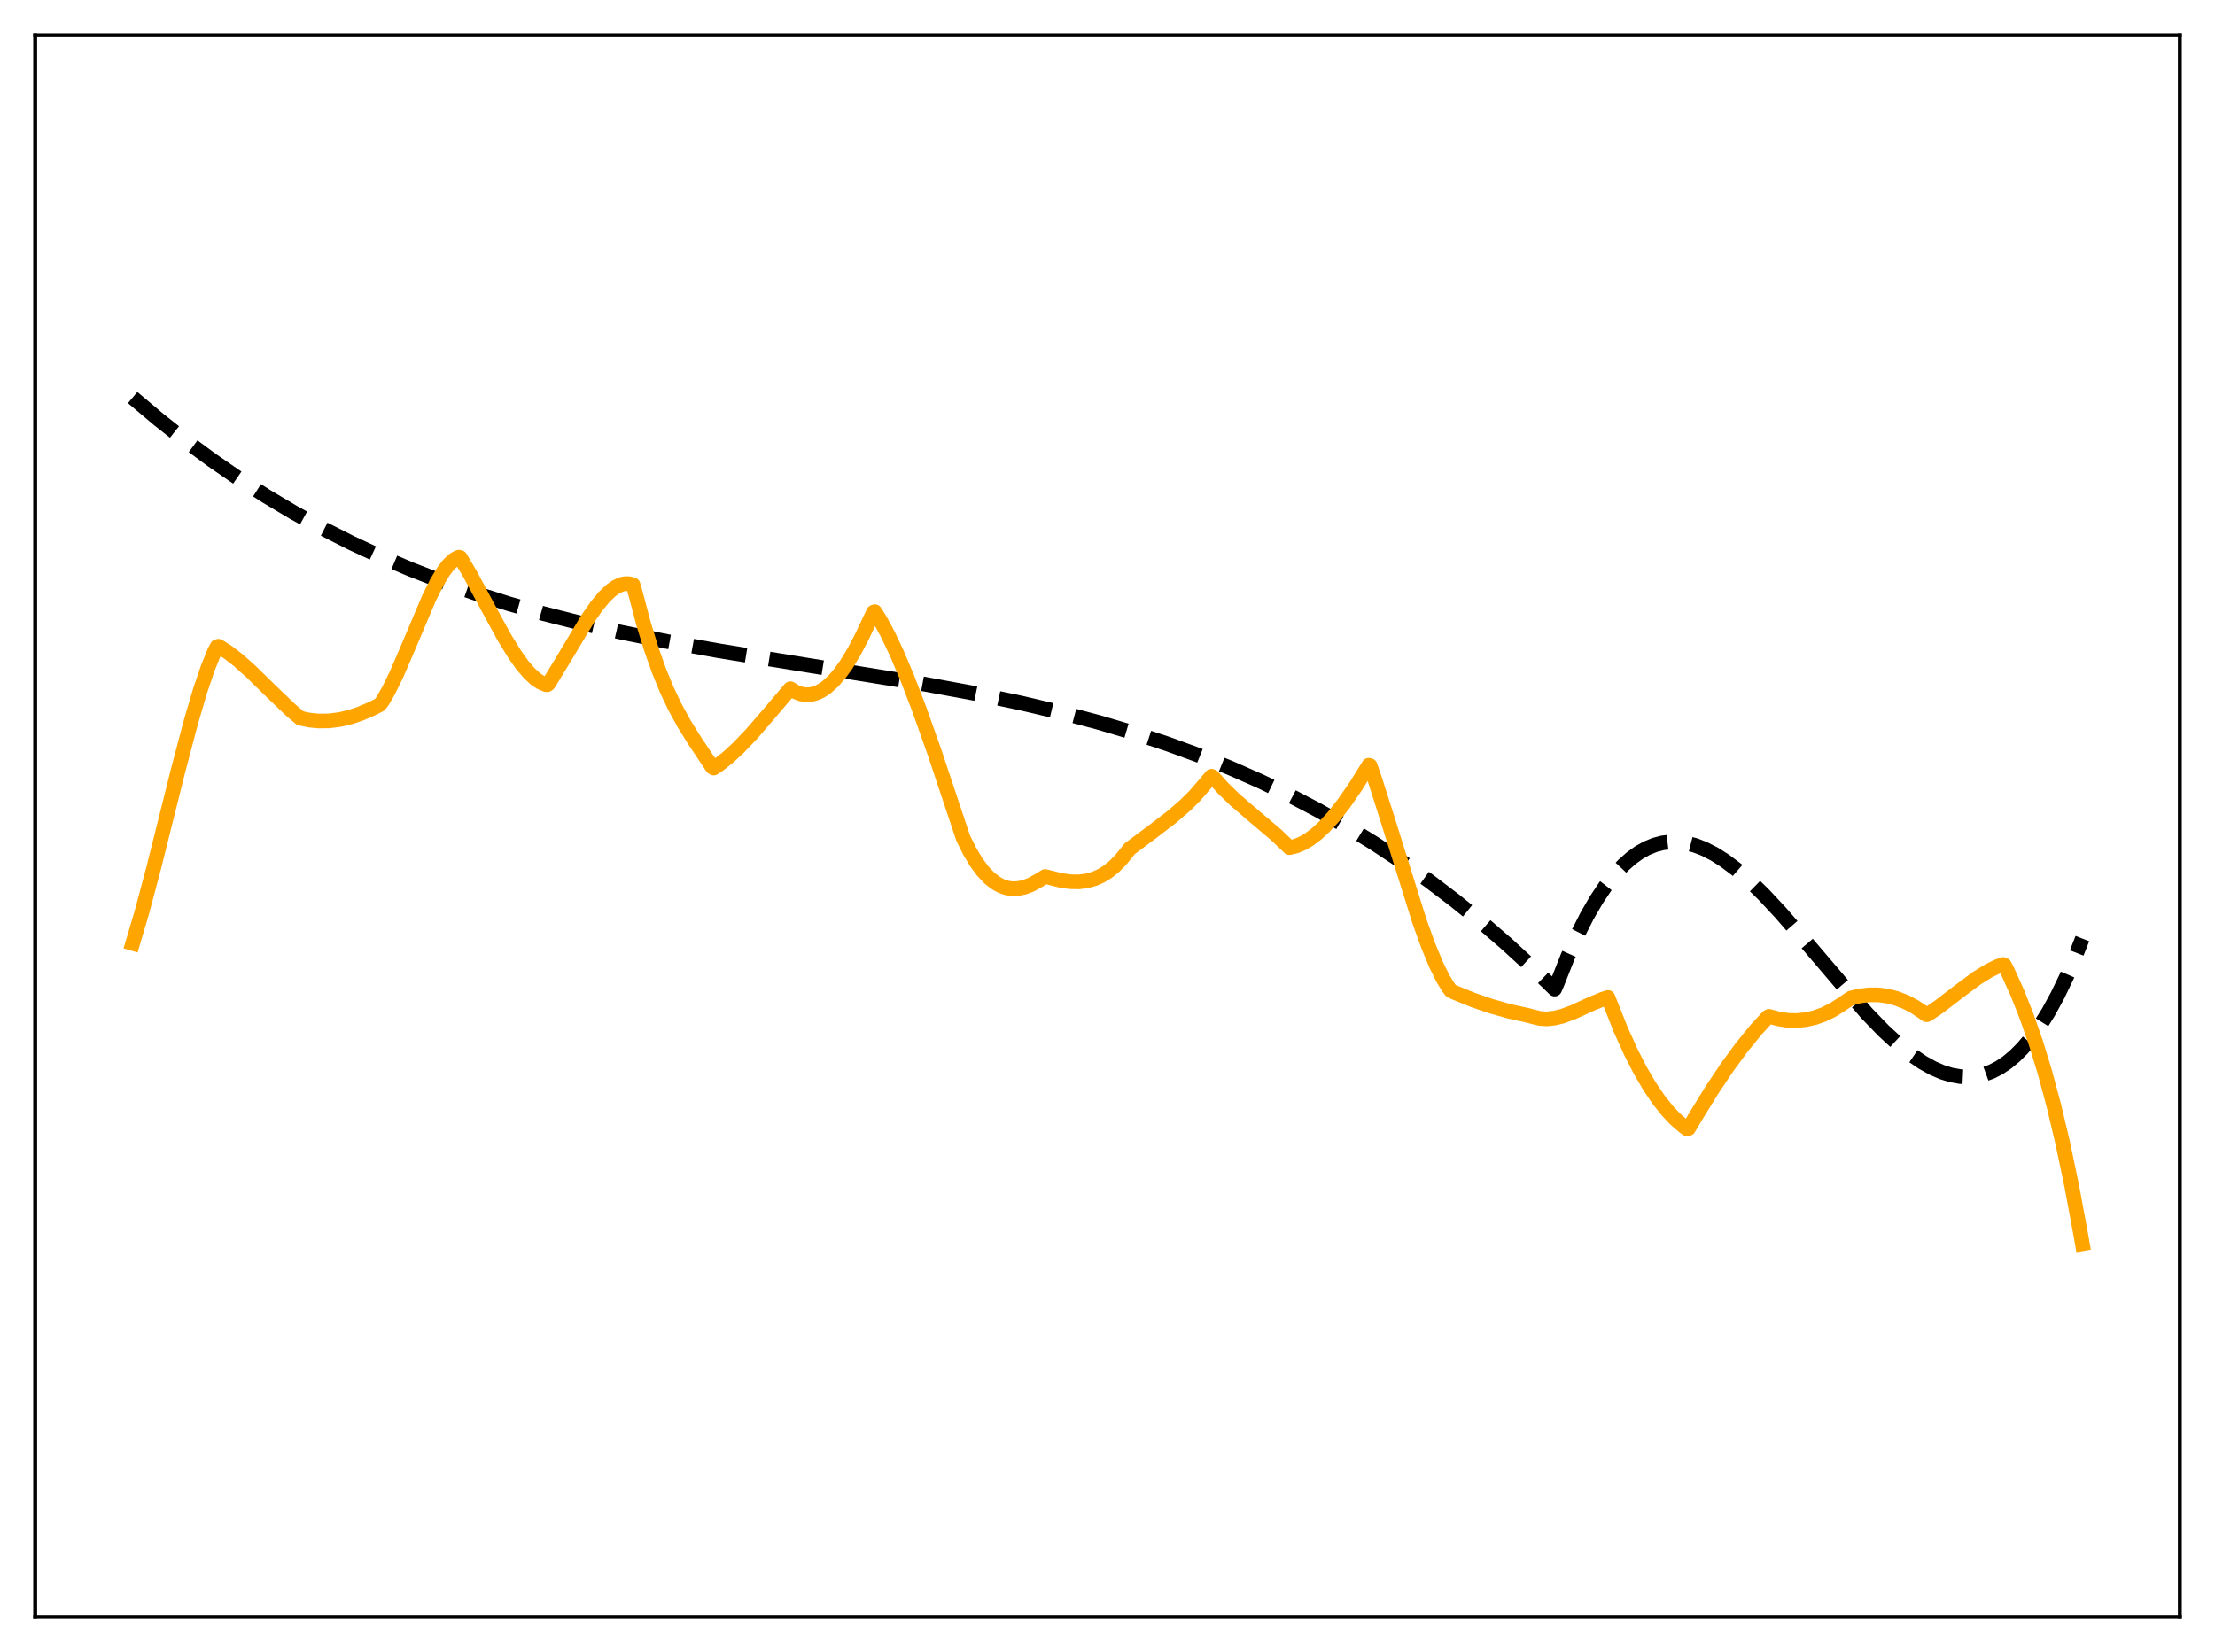 <?xml version="1.0" encoding="utf-8" standalone="no"?>
<!DOCTYPE svg PUBLIC "-//W3C//DTD SVG 1.1//EN"
  "http://www.w3.org/Graphics/SVG/1.1/DTD/svg11.dtd">
<svg xmlns:xlink="http://www.w3.org/1999/xlink" width="453.6pt" height="338.4pt" viewBox="0 0 453.6 338.4" xmlns="http://www.w3.org/2000/svg" version="1.1">
 <defs>
  <style type="text/css">*{stroke-linejoin: round; stroke-linecap: butt}</style>
 </defs>
 <g id="figure_1">
  <g id="patch_1">
   <path d="M 0 338.4 
L 453.6 338.4 
L 453.6 0 
L 0 0 
z
" style="fill: #ffffff"/>
  </g>
  <g id="axes_1">
   <g id="patch_2">
    <path d="M 7.2 331.2 
L 446.4 331.2 
L 446.4 7.2 
L 7.2 7.2 
z
" style="fill: #ffffff"/>
   </g>
   <g id="matplotlib.axis_1"/>
   <g id="matplotlib.axis_2"/>
   <g id="line2d_1">
    <path d="M 27.164 81.435 
L 32.487 85.918 
L 37.811 90.124 
L 43.401 94.252 
L 48.991 98.099 
L 54.58 101.677 
L 60.17 104.998 
L 66.026 108.217 
L 71.882 111.183 
L 78.004 114.03 
L 84.127 116.634 
L 90.515 119.11 
L 97.169 121.447 
L 104.09 123.639 
L 111.277 125.684 
L 118.996 127.647 
L 127.248 129.516 
L 136.564 131.393 
L 147.212 133.305 
L 161.852 135.688 
L 188.736 140.029 
L 199.649 142.041 
L 208.966 143.981 
L 217.217 145.921 
L 224.937 147.962 
L 232.124 150.089 
L 239.044 152.37 
L 245.699 154.801 
L 252.087 157.375 
L 258.209 160.08 
L 264.065 162.902 
L 269.921 165.967 
L 275.777 169.29 
L 281.367 172.717 
L 286.957 176.406 
L 292.547 180.368 
L 297.871 184.409 
L 303.194 188.721 
L 308.518 193.316 
L 313.841 198.204 
L 318.367 202.598 
L 318.899 201.383 
L 321.028 196 
L 323.158 191.245 
L 325.021 187.579 
L 326.884 184.357 
L 328.748 181.561 
L 330.611 179.174 
L 332.474 177.178 
L 334.071 175.767 
L 335.668 174.619 
L 337.265 173.724 
L 338.863 173.072 
L 340.46 172.651 
L 342.057 172.451 
L 343.654 172.46 
L 345.251 172.669 
L 347.114 173.148 
L 348.977 173.866 
L 351.107 174.956 
L 353.236 176.309 
L 355.632 178.113 
L 358.294 180.425 
L 361.222 183.283 
L 364.682 186.997 
L 368.941 191.913 
L 382.25 207.533 
L 385.711 211.114 
L 388.639 213.825 
L 391.3 215.977 
L 393.696 217.614 
L 395.825 218.801 
L 397.689 219.611 
L 399.552 220.19 
L 401.415 220.52 
L 403.012 220.592 
L 404.609 220.458 
L 406.207 220.107 
L 407.804 219.528 
L 409.401 218.71 
L 410.998 217.642 
L 412.595 216.313 
L 414.192 214.712 
L 415.789 212.829 
L 417.652 210.261 
L 419.516 207.276 
L 421.379 203.857 
L 423.242 199.987 
L 425.105 195.648 
L 426.436 192.252 
L 426.436 192.252 
" clip-path="url(#pd282a43b61)" style="fill: none; stroke-dasharray: 11.1,4.8; stroke-dashoffset: 0; stroke: #000000; stroke-width: 3"/>
   </g>
   <g id="line2d_2">
    <path d="M 27.164 193.241 
L 29.027 186.953 
L 31.423 177.989 
L 36.48 157.793 
L 39.142 147.721 
L 41.005 141.416 
L 42.602 136.723 
L 43.933 133.44 
L 44.465 132.442 
L 44.732 132.367 
L 46.595 133.541 
L 48.724 135.177 
L 51.386 137.547 
L 55.645 141.72 
L 59.638 145.543 
L 61.501 147.115 
L 63.364 147.503 
L 65.228 147.688 
L 67.357 147.665 
L 69.487 147.403 
L 71.616 146.915 
L 73.745 146.214 
L 76.141 145.187 
L 77.738 144.373 
L 78.271 143.709 
L 79.601 141.412 
L 81.199 138.141 
L 83.328 133.211 
L 87.853 122.521 
L 89.45 119.313 
L 90.781 117.094 
L 91.846 115.693 
L 92.911 114.683 
L 93.709 114.215 
L 93.975 114.123 
L 94.241 114.186 
L 96.371 117.8 
L 99.831 124.251 
L 103.292 130.594 
L 105.421 134.059 
L 107.018 136.295 
L 108.349 137.85 
L 109.68 139.081 
L 110.745 139.793 
L 111.809 140.243 
L 112.076 140.26 
L 112.342 140.052 
L 115.004 135.689 
L 120.327 126.8 
L 122.191 124.128 
L 123.788 122.209 
L 125.119 120.945 
L 126.183 120.196 
L 127.248 119.713 
L 128.047 119.543 
L 128.845 119.563 
L 129.644 119.787 
L 130.176 121.674 
L 131.773 127.701 
L 133.37 132.924 
L 134.967 137.436 
L 136.564 141.332 
L 138.161 144.711 
L 140.025 148.135 
L 142.154 151.566 
L 145.881 157.165 
L 146.147 157.324 
L 147.212 156.621 
L 149.075 155.148 
L 151.204 153.185 
L 153.866 150.396 
L 157.06 146.704 
L 161.852 141.068 
L 162.916 141.726 
L 163.981 142.14 
L 165.046 142.316 
L 166.111 142.258 
L 167.175 141.972 
L 168.24 141.463 
L 169.305 140.735 
L 170.636 139.526 
L 171.967 137.992 
L 173.297 136.142 
L 174.895 133.517 
L 176.492 130.466 
L 178.887 125.389 
L 179.153 125.284 
L 180.218 126.986 
L 181.815 129.939 
L 183.679 133.869 
L 185.808 138.911 
L 188.204 145.156 
L 191.398 154.159 
L 194.592 163.738 
L 197.254 171.702 
L 198.585 174.374 
L 199.916 176.601 
L 201.247 178.408 
L 202.577 179.821 
L 203.908 180.866 
L 204.973 181.454 
L 206.038 181.837 
L 207.103 182.026 
L 208.433 182.01 
L 209.764 181.738 
L 211.095 181.236 
L 212.692 180.365 
L 214.023 179.538 
L 214.822 179.728 
L 217.217 180.327 
L 219.081 180.6 
L 220.944 180.638 
L 222.541 180.44 
L 224.138 179.991 
L 225.469 179.4 
L 226.8 178.59 
L 228.131 177.524 
L 229.462 176.187 
L 230.793 174.555 
L 231.325 173.864 
L 236.116 170.29 
L 240.109 167.218 
L 242.771 164.909 
L 244.634 163.051 
L 246.764 160.604 
L 248.095 158.997 
L 248.361 159.104 
L 250.49 161.483 
L 252.886 163.809 
L 256.08 166.556 
L 261.404 171.071 
L 264.065 173.618 
L 265.396 173.3 
L 266.727 172.747 
L 268.058 171.972 
L 269.655 170.77 
L 271.252 169.29 
L 273.116 167.244 
L 275.245 164.523 
L 277.641 161.054 
L 280.036 157.205 
L 280.303 156.755 
L 280.569 156.83 
L 281.367 159.083 
L 284.029 167.43 
L 290.684 188.728 
L 292.547 193.866 
L 294.144 197.704 
L 295.475 200.395 
L 296.54 202.146 
L 297.072 202.874 
L 297.604 203.181 
L 301.597 204.807 
L 305.324 206.091 
L 309.05 207.142 
L 312.777 207.963 
L 314.108 208.318 
L 315.439 208.626 
L 316.769 208.704 
L 318.367 208.539 
L 319.964 208.144 
L 322.093 207.357 
L 325.82 205.658 
L 328.215 204.667 
L 329.28 204.316 
L 331.942 211.008 
L 334.071 215.696 
L 335.935 219.317 
L 337.798 222.501 
L 339.661 225.257 
L 341.524 227.596 
L 343.121 229.276 
L 344.719 230.664 
L 345.517 231.251 
L 345.783 231.159 
L 347.38 228.464 
L 350.575 223.276 
L 353.769 218.505 
L 356.697 214.517 
L 359.625 210.917 
L 362.02 208.312 
L 362.287 208.184 
L 364.15 208.698 
L 366.013 208.988 
L 367.876 209.048 
L 369.74 208.874 
L 371.603 208.458 
L 373.466 207.794 
L 375.329 206.875 
L 377.193 205.685 
L 379.056 204.425 
L 380.919 203.992 
L 382.783 203.776 
L 384.646 203.786 
L 386.509 204.027 
L 388.372 204.508 
L 390.236 205.234 
L 392.099 206.213 
L 393.962 207.452 
L 394.495 207.854 
L 394.761 207.801 
L 397.156 206.159 
L 401.149 203.093 
L 404.876 200.328 
L 407.271 198.84 
L 409.135 197.94 
L 410.199 197.553 
L 410.465 197.671 
L 410.998 198.666 
L 413.127 203.393 
L 414.991 208.087 
L 416.854 213.414 
L 418.717 219.479 
L 420.58 226.39 
L 422.444 234.248 
L 424.307 243.159 
L 426.17 253.221 
L 426.436 254.758 
L 426.436 254.758 
" clip-path="url(#pd282a43b61)" style="fill: none; stroke: #ffa500; stroke-width: 3; stroke-linecap: square"/>
   </g>
   <g id="patch_3">
    <path d="M 7.2 331.2 
L 7.2 7.2 
" style="fill: none; stroke: #000000; stroke-width: 0.8; stroke-linejoin: miter; stroke-linecap: square"/>
   </g>
   <g id="patch_4">
    <path d="M 446.4 331.2 
L 446.4 7.2 
" style="fill: none; stroke: #000000; stroke-width: 0.8; stroke-linejoin: miter; stroke-linecap: square"/>
   </g>
   <g id="patch_5">
    <path d="M 7.2 331.2 
L 446.4 331.2 
" style="fill: none; stroke: #000000; stroke-width: 0.8; stroke-linejoin: miter; stroke-linecap: square"/>
   </g>
   <g id="patch_6">
    <path d="M 7.2 7.2 
L 446.4 7.2 
" style="fill: none; stroke: #000000; stroke-width: 0.8; stroke-linejoin: miter; stroke-linecap: square"/>
   </g>
  </g>
 </g>
 <defs>
  <clipPath id="pd282a43b61">
   <rect x="7.2" y="7.2" width="439.2" height="324"/>
  </clipPath>
 </defs>
</svg>
